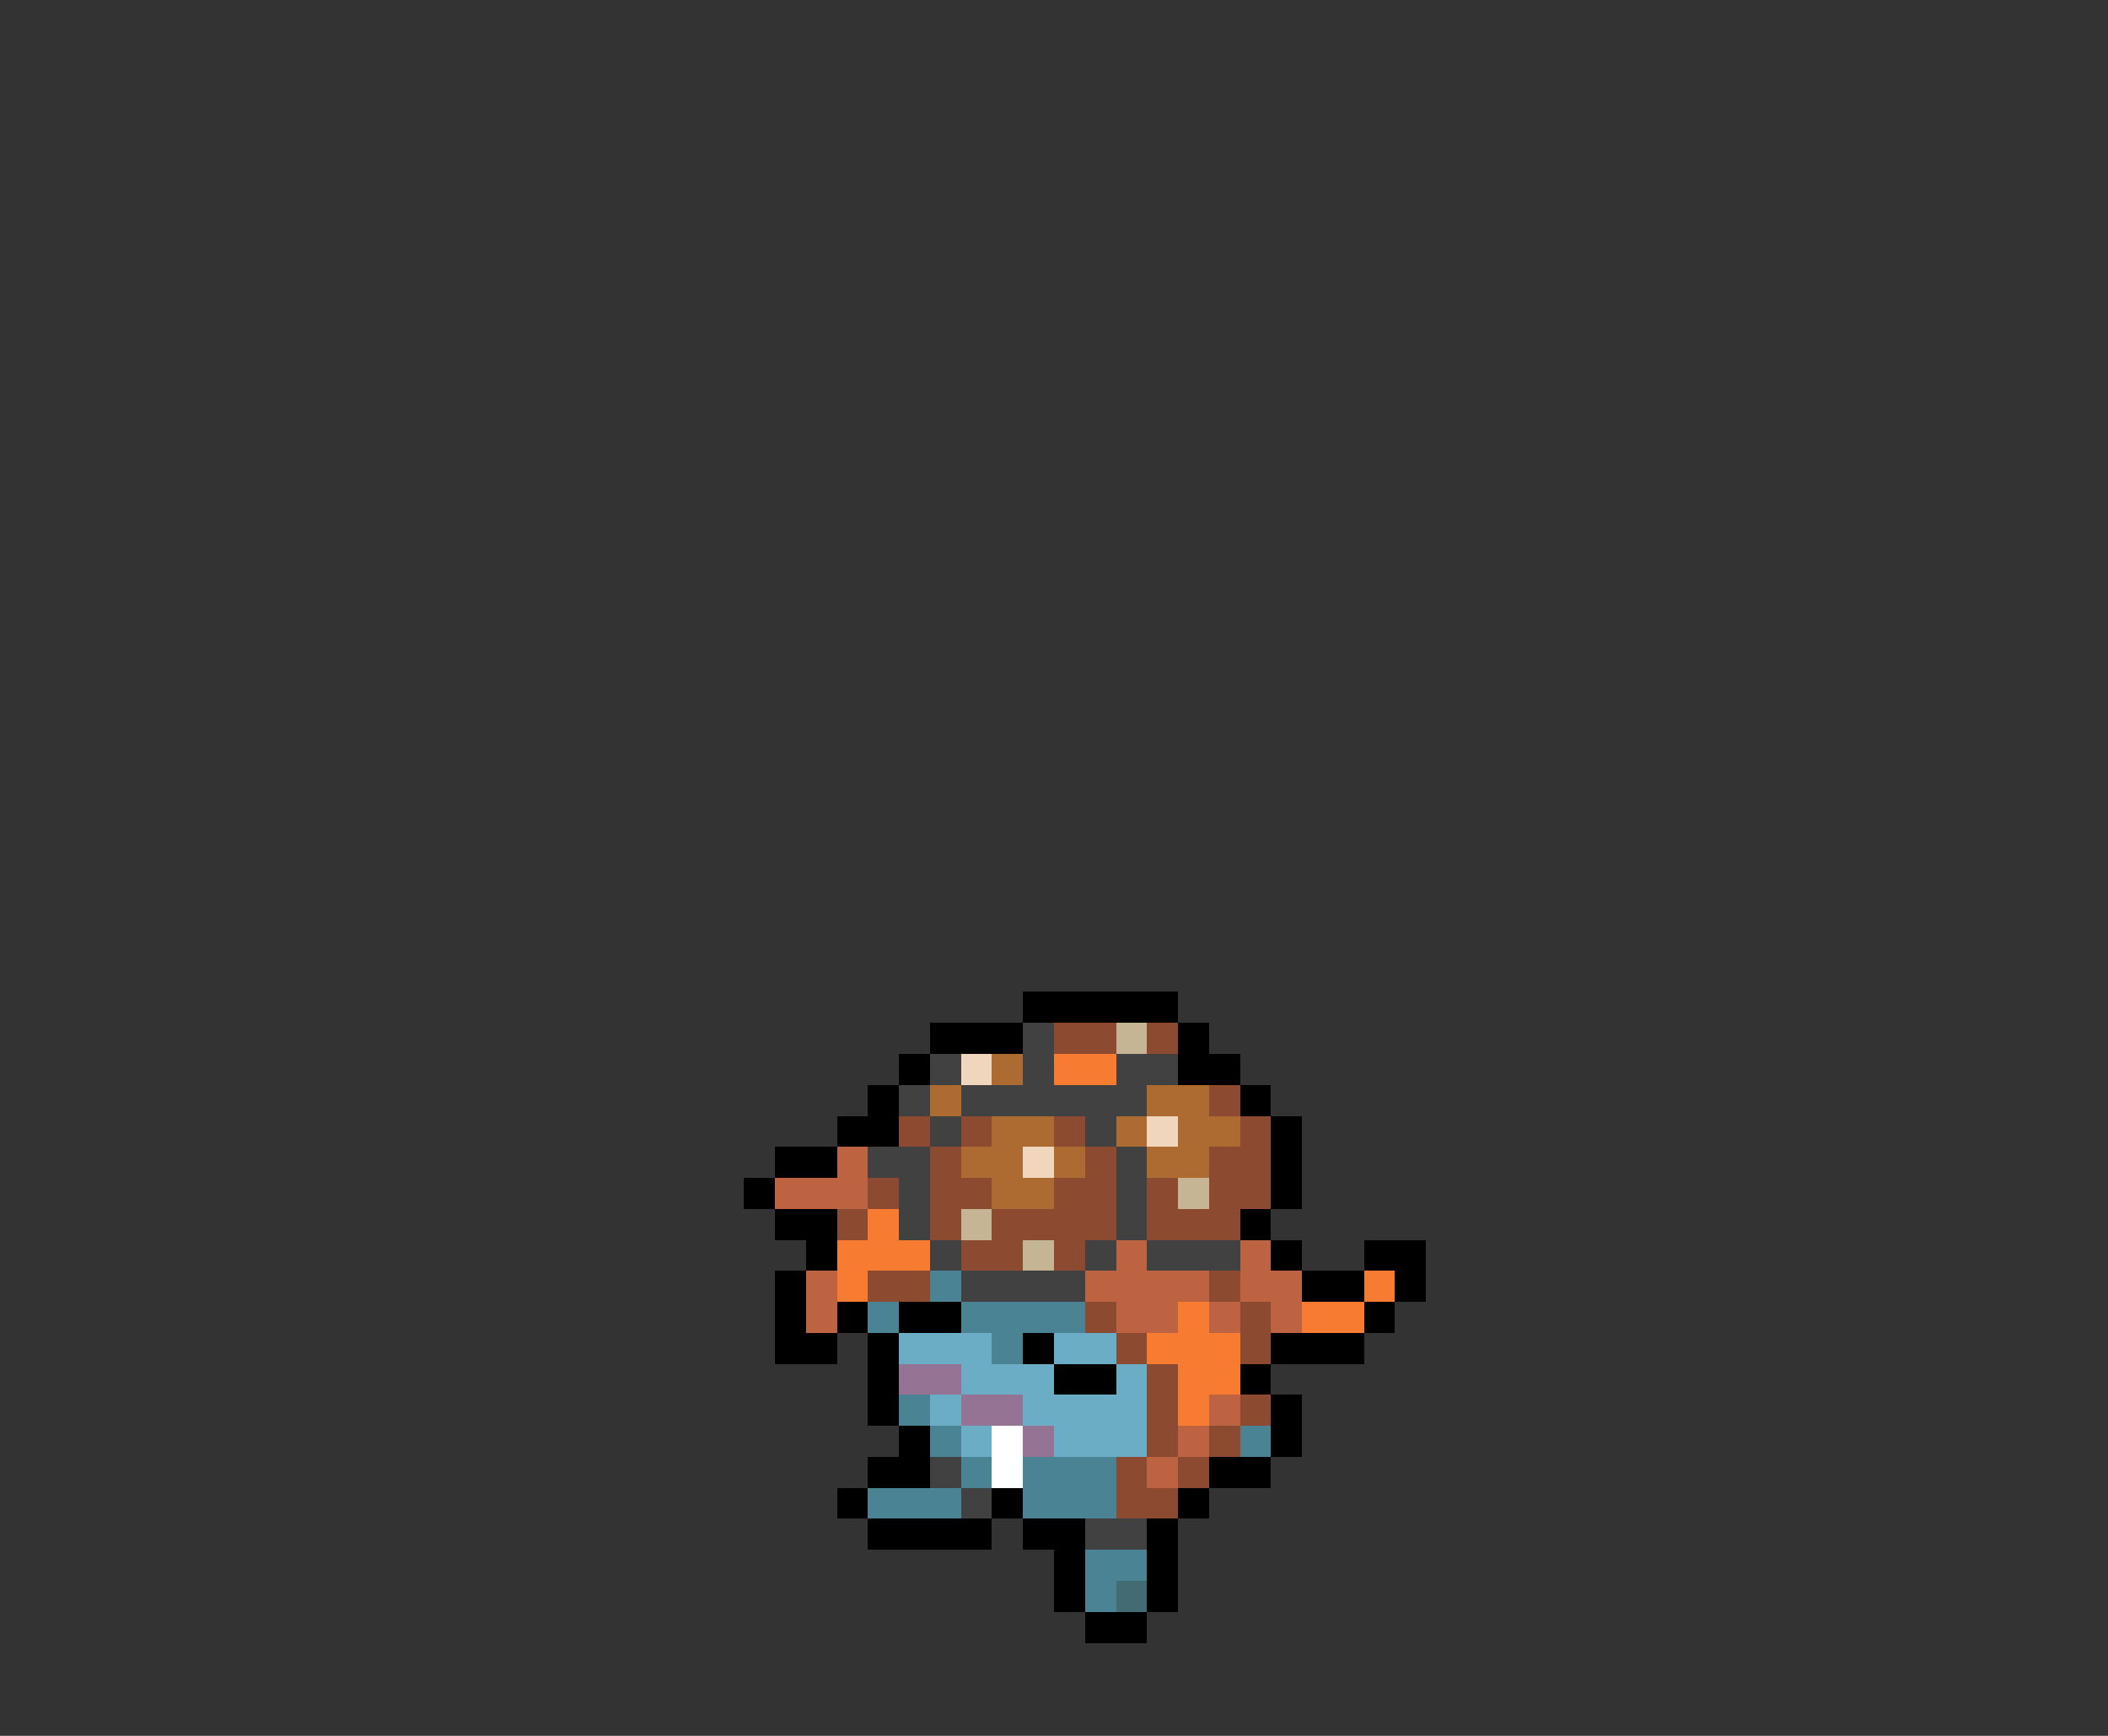 <svg xmlns="http://www.w3.org/2000/svg" viewBox="0 -0.5 68 56" shape-rendering="crispEdges">
<rect x="0" y="-0.5" width="68" height="56" fill="#333333" stroke="none"/>
<path stroke="#000000" d="M33 32h5M30 33h3M38 33h1M29 34h1M38 34h2M28 35h1M40 35h1M27 36h2M41 36h1M25 37h2M41 37h1M24 38h1M41 38h1M25 39h2M40 39h1M26 40h1M41 40h1M44 40h2M25 41h1M42 41h2M45 41h1M25 42h1M27 42h1M29 42h2M44 42h1M25 43h2M28 43h1M33 43h1M41 43h3M28 44h1M34 44h2M40 44h1M28 45h1M41 45h1M29 46h1M41 46h1M28 47h2M39 47h2M27 48h1M32 48h1M38 48h1M28 49h4M33 49h2M37 49h1M34 50h1M37 50h1M34 51h1M37 51h1M35 52h2" />
<path stroke="#414141" d="M33 33h1M30 34h1M33 34h1M36 34h2M29 35h1M31 35h6M30 36h1M35 36h1M28 37h2M36 37h1M29 38h1M36 38h1M29 39h1M36 39h1M30 40h1M35 40h1M37 40h3M31 41h4M30 47h1M31 48h1M35 49h2" />
<path stroke="#8c4a31" d="M34 33h2M37 33h1M39 35h1M29 36h1M31 36h1M34 36h1M40 36h1M30 37h1M35 37h1M39 37h2M28 38h1M30 38h2M34 38h2M37 38h1M39 38h2M27 39h1M30 39h1M32 39h4M37 39h3M31 40h2M34 40h1M28 41h2M39 41h1M35 42h1M40 42h1M36 43h1M40 43h1M37 44h1M37 45h1M40 45h1M37 46h1M39 46h1M36 47h1M38 47h1M36 48h2" />
<path stroke="#c5b594" d="M36 33h1M38 38h1M31 39h1M33 40h1" />
<path stroke="#efd6bd" d="M31 34h1M37 36h1M33 37h1" />
<path stroke="#ad6b31" d="M32 34h1M30 35h1M37 35h2M32 36h2M36 36h1M38 36h2M31 37h2M34 37h1M37 37h2M32 38h2" />
<path stroke="#f77b31" d="M34 34h2M28 39h1M27 40h3M27 41h1M44 41h1M38 42h1M42 42h2M37 43h3M38 44h2M38 45h1" />
<path stroke="#bd6342" d="M27 37h1M25 38h3M36 40h1M40 40h1M26 41h1M35 41h4M40 41h2M26 42h1M36 42h2M39 42h1M41 42h1M39 45h1M38 46h1M37 47h1" />
<path stroke="#4a8494" d="M30 41h1M28 42h1M31 42h4M32 43h1M29 45h1M30 46h1M40 46h1M31 47h1M33 47h3M28 48h3M33 48h3M35 50h2M35 51h1" />
<path stroke="#6badc5" d="M29 43h3M34 43h2M31 44h3M36 44h1M30 45h1M33 45h4M31 46h1M34 46h3" />
<path stroke="#947394" d="M29 44h2M31 45h2M33 46h1" />
<path stroke="#ffffff" d="M32 46h1M32 47h1" />
<path stroke="#426b73" d="M36 51h1" />
</svg>